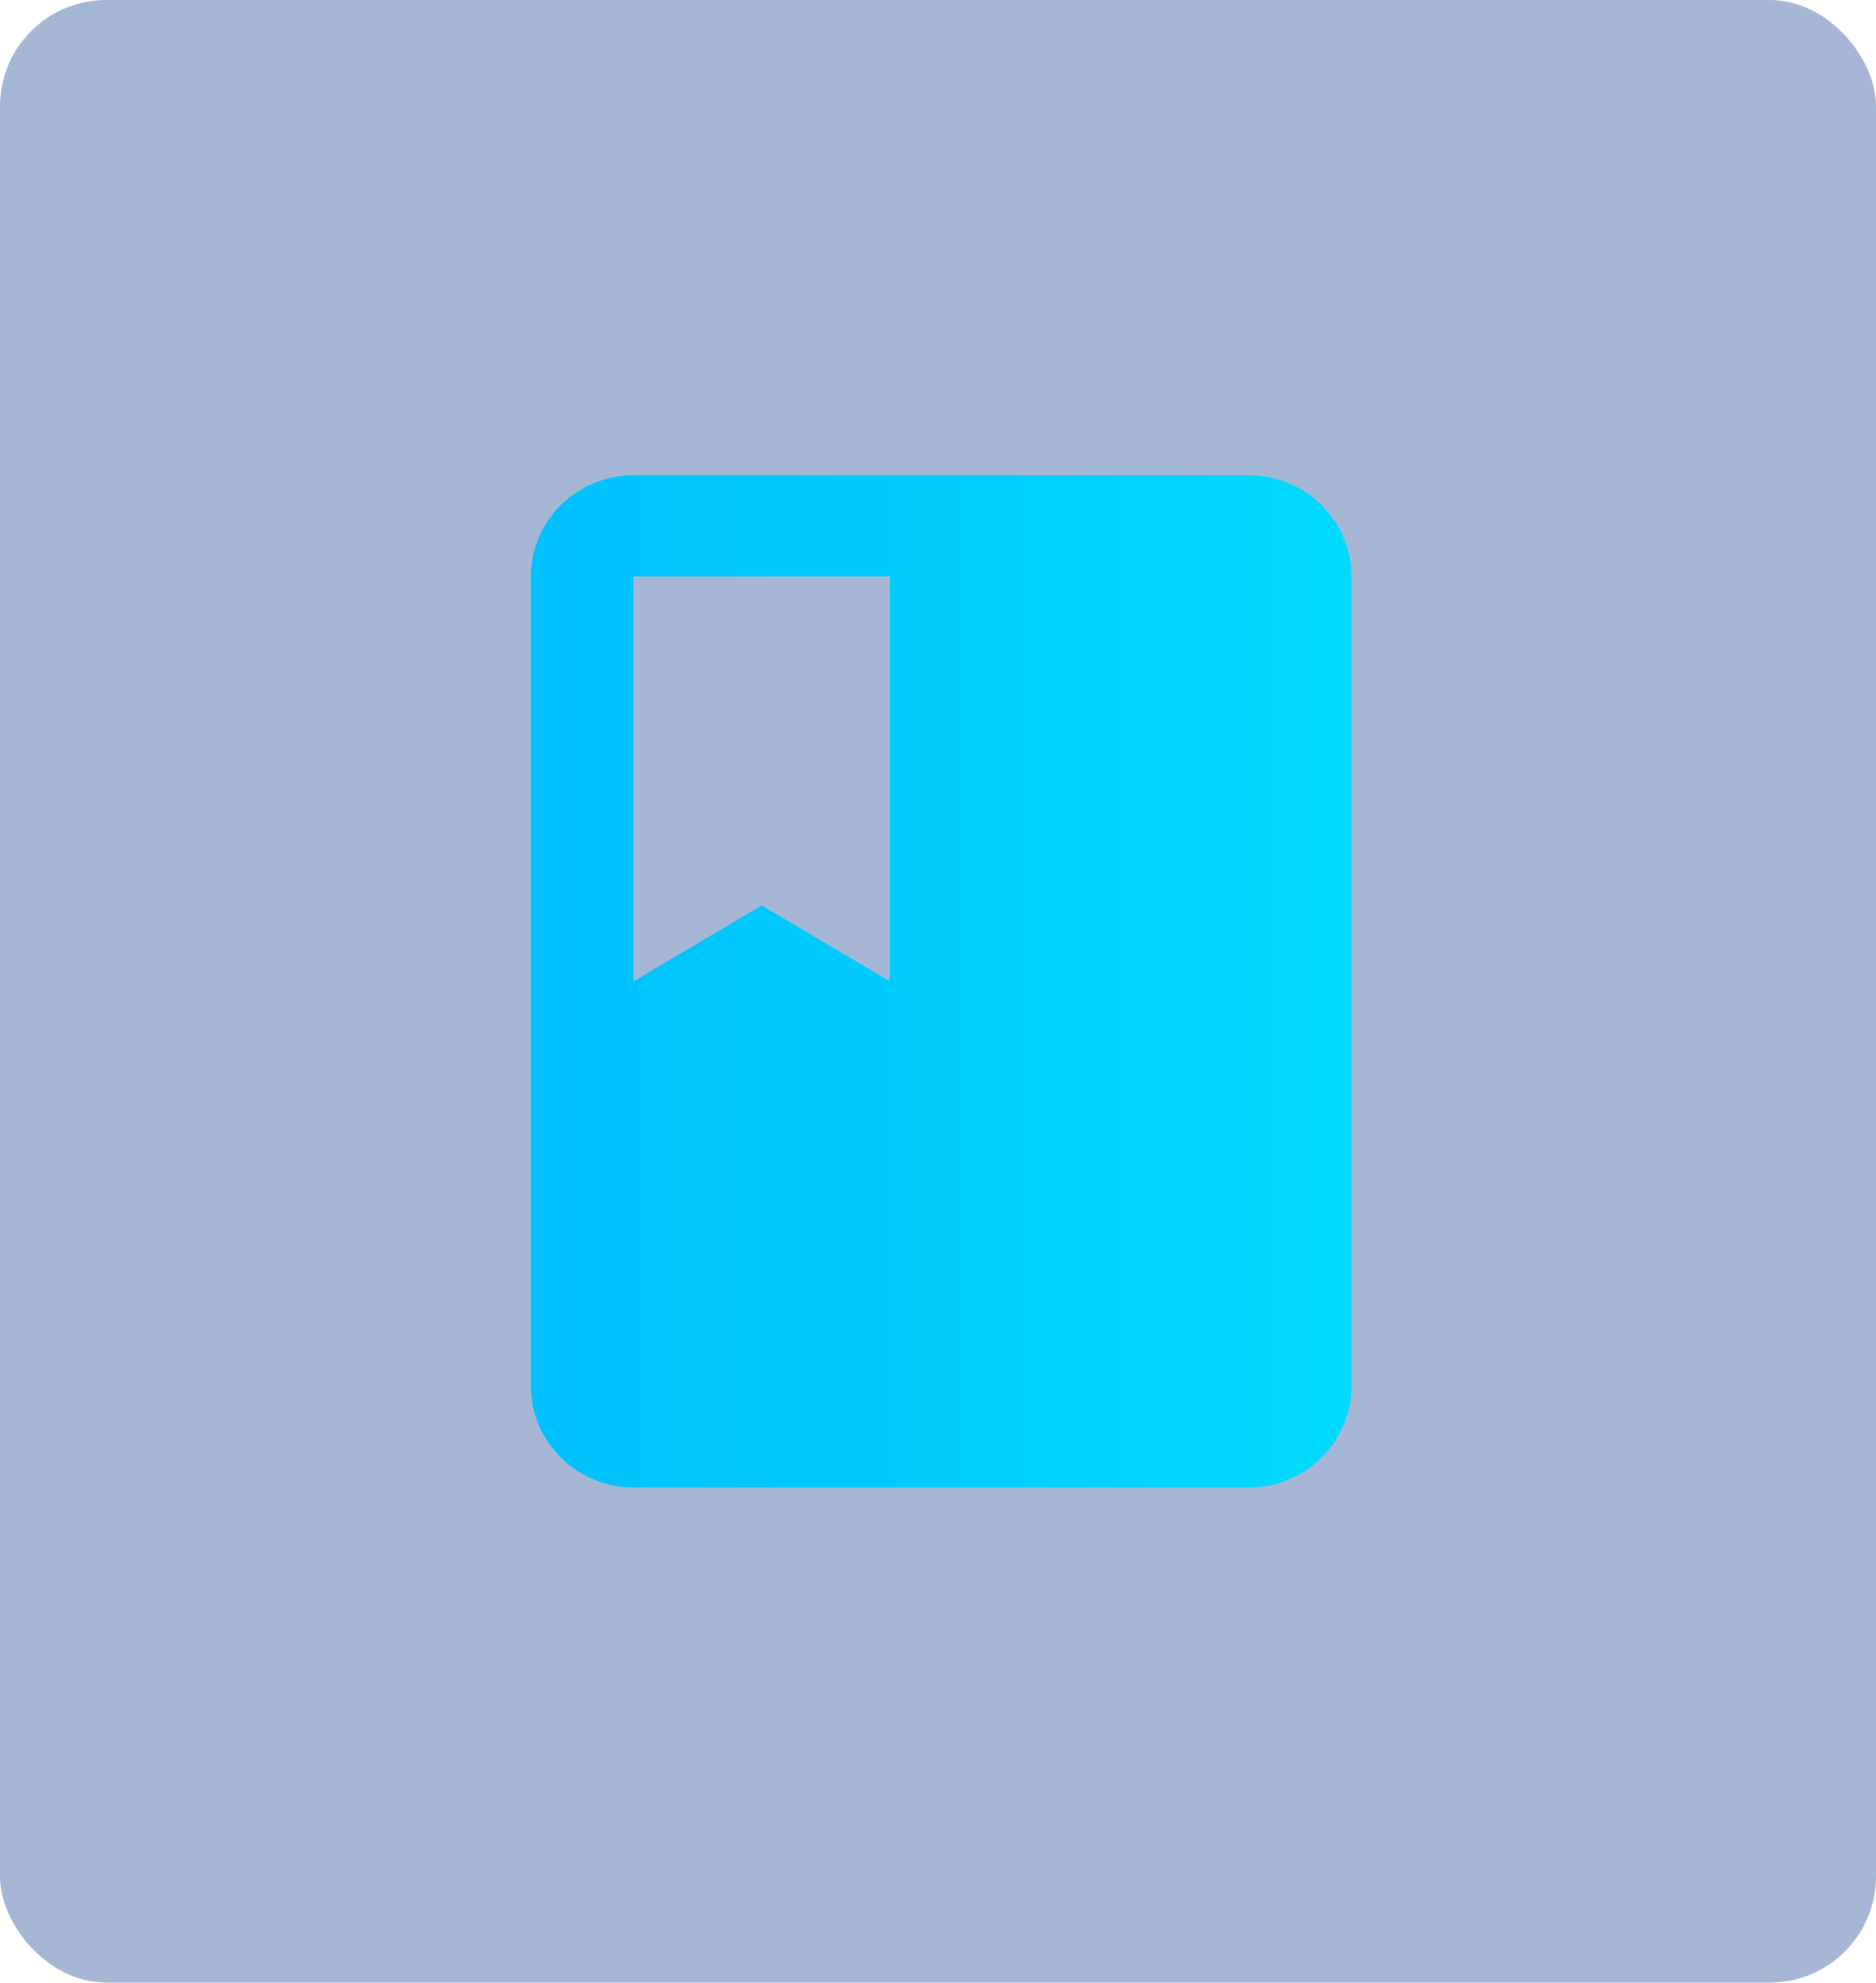<svg width="53" height="56" viewBox="0 0 53 56" fill="none" xmlns="http://www.w3.org/2000/svg">
<rect width="53" height="56" rx="3" fill="#214C97" fill-opacity="0.4"/>
<path d="M35.282 13.423H17.896C16.302 13.423 14.998 14.709 14.998 16.282V39.155C14.998 40.727 16.302 42.014 17.896 42.014H35.282C36.876 42.014 38.18 40.727 38.18 39.155V16.282C38.18 14.709 36.876 13.423 35.282 13.423ZM17.896 16.282H25.14V27.718L21.518 25.574L17.896 27.718V16.282Z" fill="url(#paint0_linear_1448_274)"/>
<defs>
<linearGradient id="paint0_linear_1448_274" x1="14.998" y1="27.615" x2="38.169" y2="27.615" gradientUnits="userSpaceOnUse">
<stop stop-color="#00C0FD"/>
<stop offset="1" stop-color="#00DAFF"/>
</linearGradient>
</defs>
</svg>
